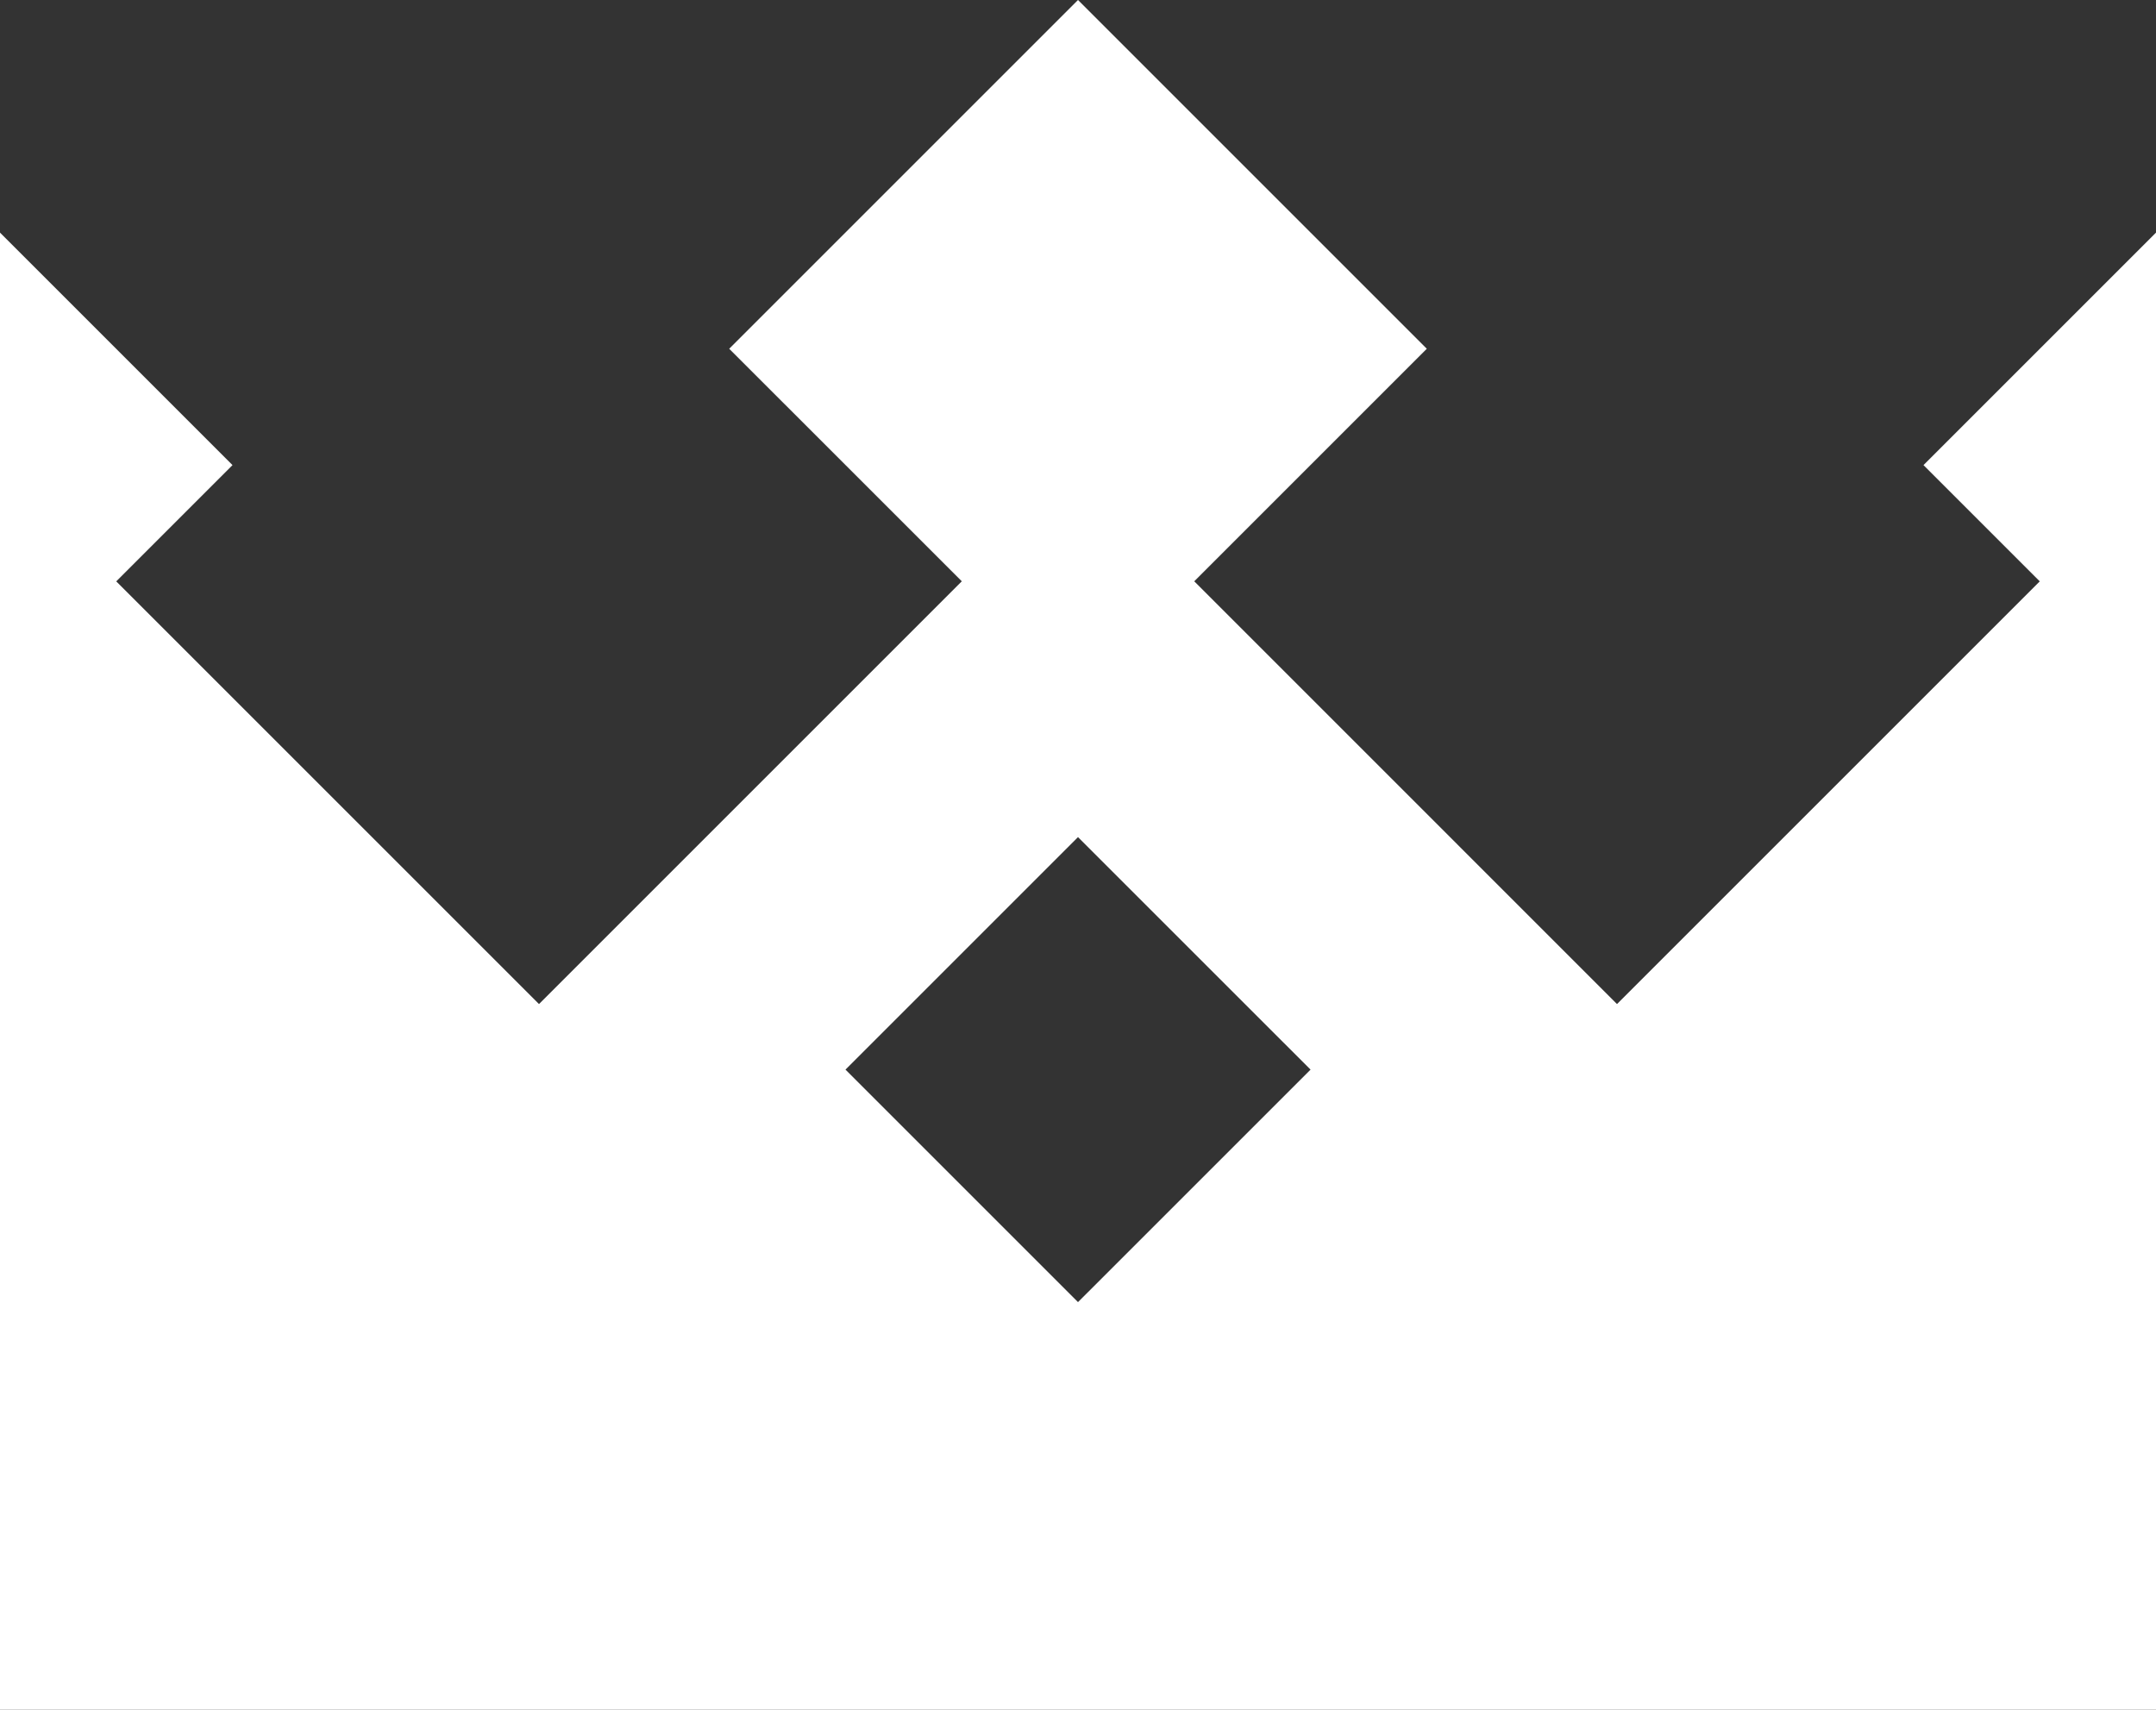 <?xml version="1.0" encoding="UTF-8"?>
<!DOCTYPE svg PUBLIC "-//W3C//DTD SVG 1.1//EN" "http://www.w3.org/Graphics/SVG/1.1/DTD/svg11.dtd">
<!-- Creator: CorelDRAW -->
<svg xmlns="http://www.w3.org/2000/svg" xml:space="preserve" width="58px" height="46px" version="1.1" style="shape-rendering:geometricPrecision; text-rendering:geometricPrecision; image-rendering:optimizeQuality; fill-rule:evenodd; clip-rule:evenodd"
viewBox="0 0 58 46"
 xmlns:xlink="http://www.w3.org/1999/xlink"
 xmlns:xodm="http://www.corel.com/coreldraw/odm/2003">
 <rect x="0" y="0" width="58" height="46" fill="#333333" stroke="none"/>
 <defs>
  <style type="text/css">
   <![CDATA[
    .fil0 {fill:white}
   ]]>
  </style>
 </defs>
 <g id="Слой_x0020_1">
  <path class="fil0" d="M3.127 15.641l11.373 11.372 11.374 -11.374 -6.257 -6.256 9.383 -9.383 9.383 9.383 -6.256 6.256 11.373 11.374 11.373 -11.372 -3.128 -3.128 6.255 -6.255c0,13.42 0,26.322 0,39.742 -22.441,0 -37.223,0 -58,0 0,-13.42 0,-26.322 0,-39.742l6.255 6.255 -3.128 3.128zm25.873 6.881l6.256 6.255 -6.256 6.255 -6.255 -6.255 6.255 -6.255z"/>
 </g>
</svg>
